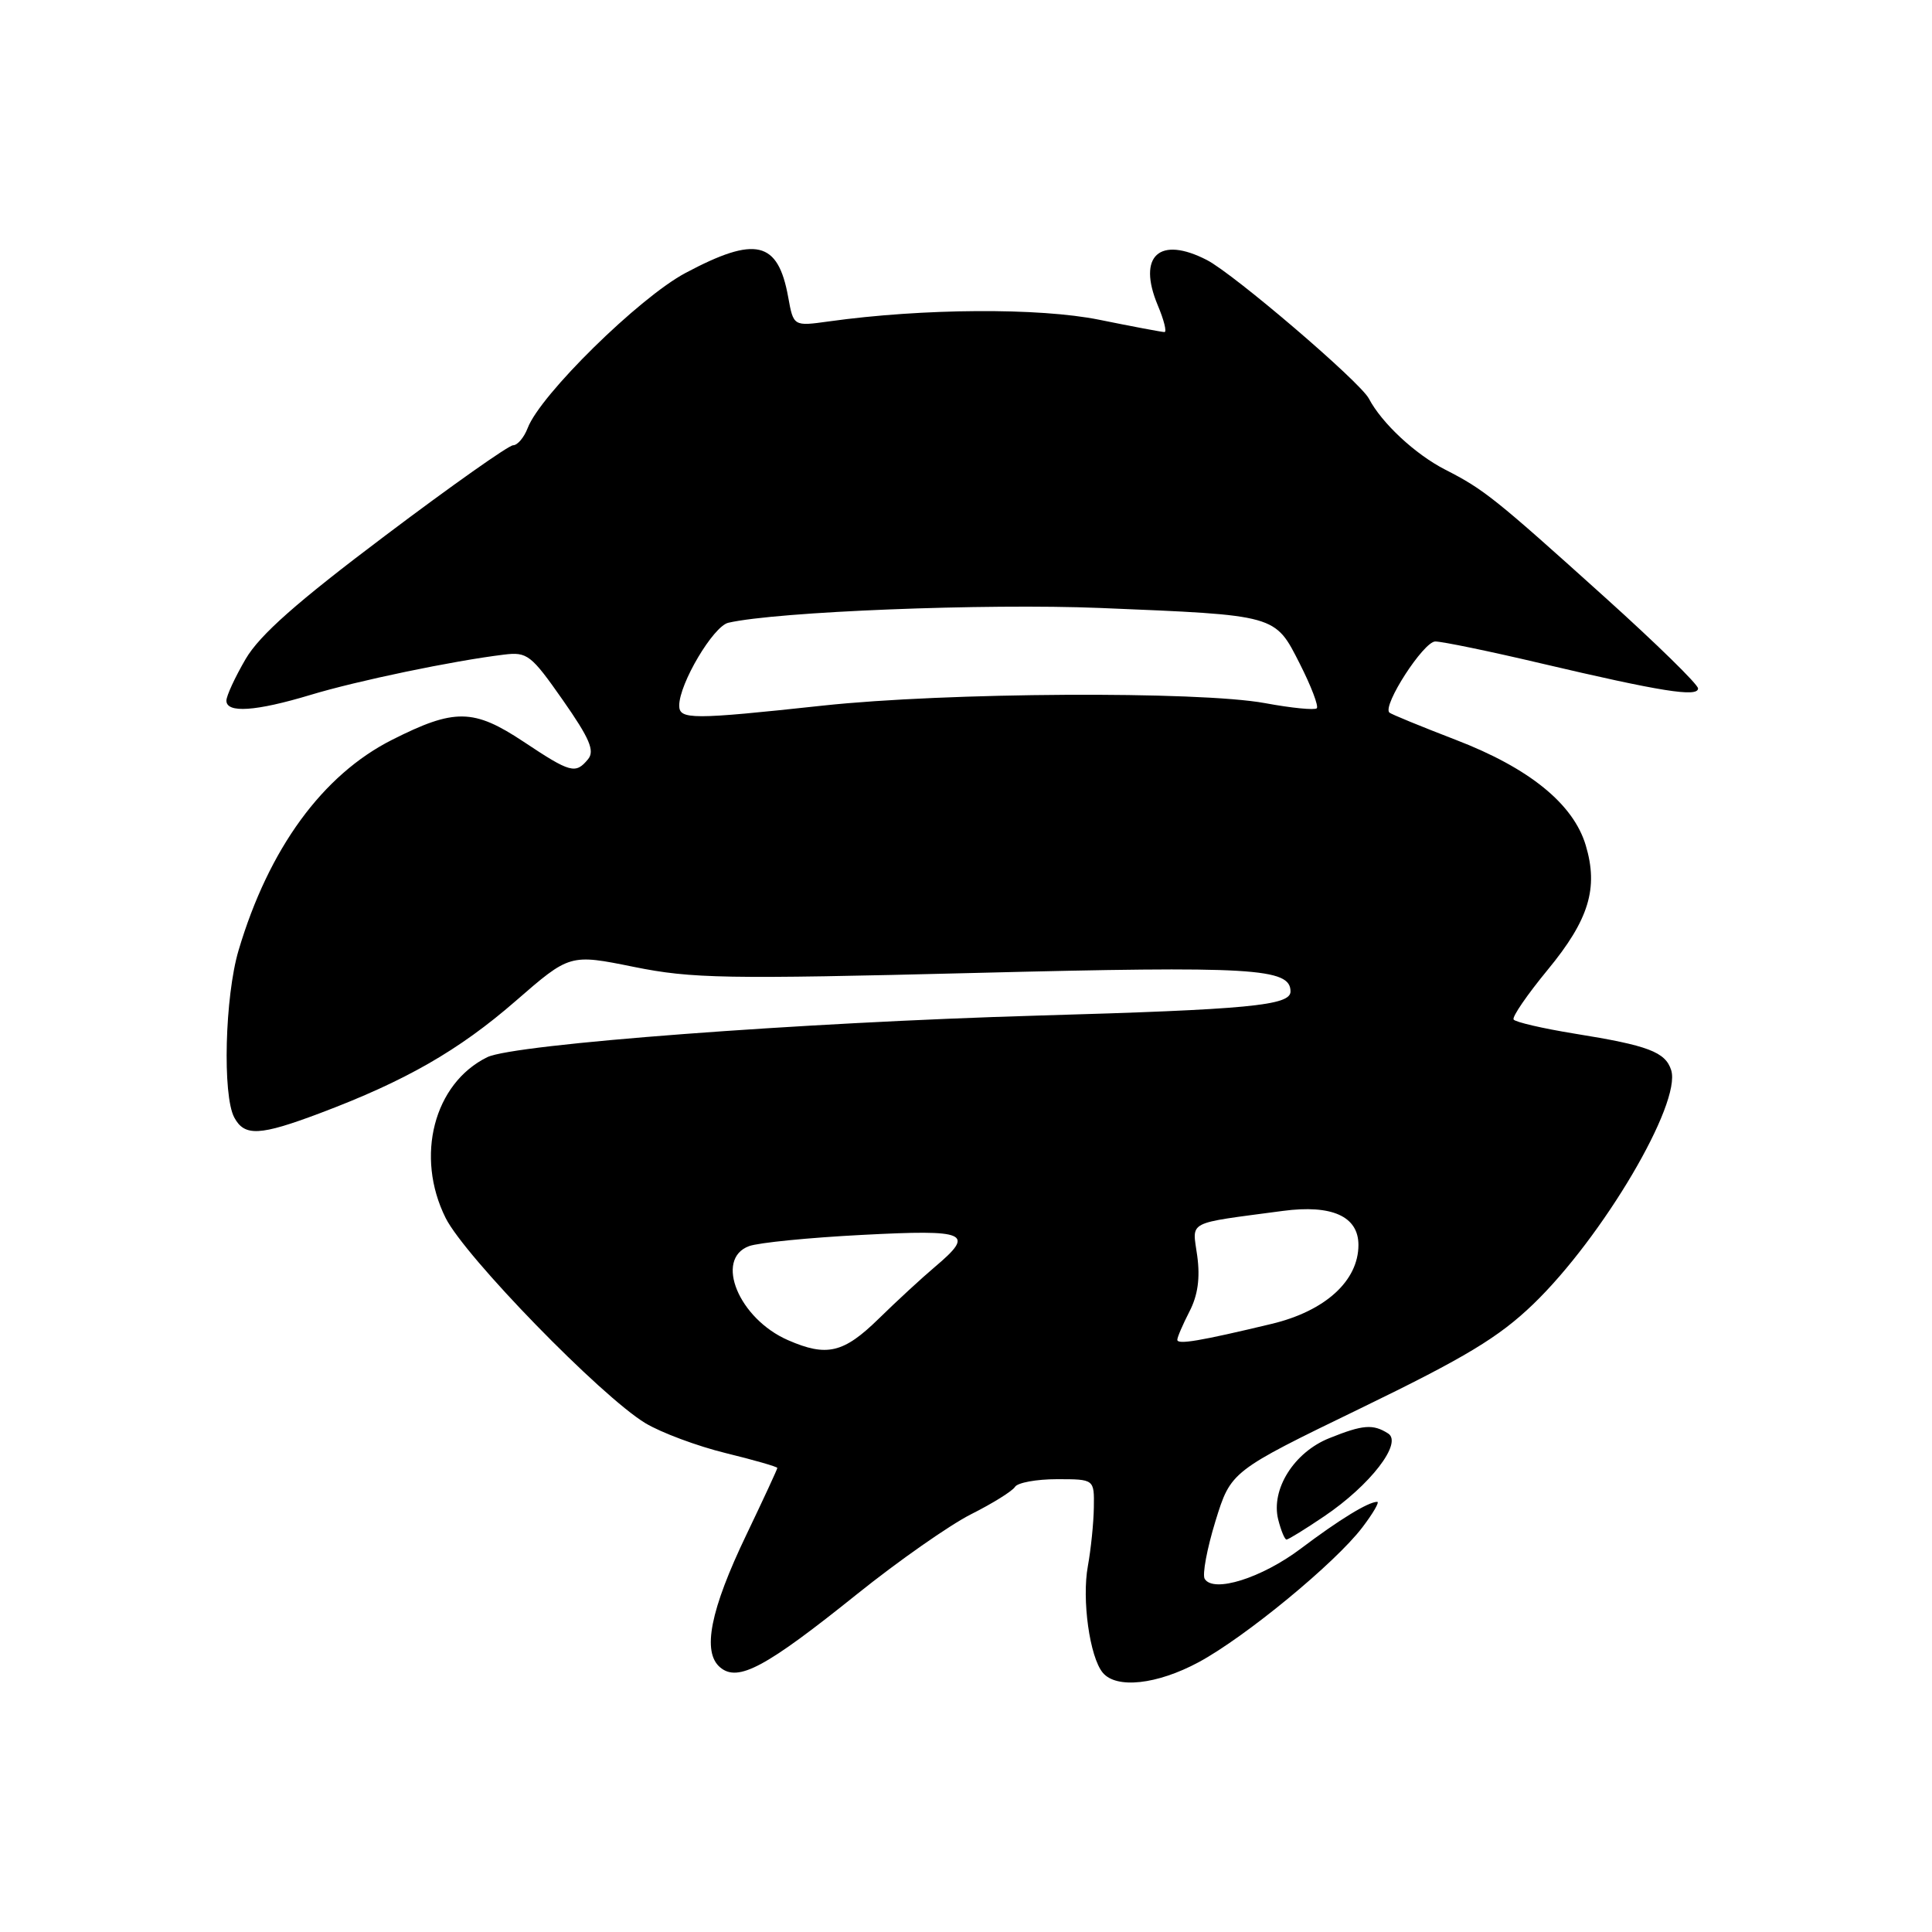 <?xml version="1.0" encoding="UTF-8" standalone="no"?>
<!DOCTYPE svg PUBLIC "-//W3C//DTD SVG 1.1//EN" "http://www.w3.org/Graphics/SVG/1.1/DTD/svg11.dtd" >
<svg xmlns="http://www.w3.org/2000/svg" xmlns:xlink="http://www.w3.org/1999/xlink" version="1.1" viewBox="0 0 256 256">
 <g >
 <path fill="currentColor"
d=" M 158.83 220.25 C 164.99 216.93 176.91 207.12 180.50 202.41 C 181.93 200.54 182.82 199.00 182.49 199.00 C 181.31 199.00 177.47 201.35 172.35 205.21 C 167.18 209.10 160.80 211.11 159.63 209.21 C 159.29 208.65 159.93 205.22 161.05 201.57 C 163.10 194.94 163.10 194.94 180.30 186.60 C 194.21 179.85 198.58 177.21 203.16 172.81 C 212.37 163.93 222.83 146.19 221.44 141.80 C 220.67 139.39 218.40 138.53 208.69 136.97 C 204.43 136.28 200.77 135.43 200.56 135.09 C 200.34 134.74 202.38 131.78 205.08 128.50 C 210.54 121.88 211.82 117.69 210.12 112.01 C 208.48 106.52 202.63 101.77 192.89 98.03 C 188.27 96.25 184.32 94.63 184.10 94.42 C 183.14 93.50 188.64 85.00 190.18 85.00 C 191.11 85.00 197.41 86.30 204.19 87.90 C 220.05 91.63 225.00 92.42 225.00 91.22 C 225.00 90.69 219.48 85.29 212.73 79.21 C 198.06 65.99 196.66 64.87 191.50 62.23 C 187.53 60.20 183.09 56.07 181.38 52.81 C 180.20 50.58 163.55 36.34 159.93 34.46 C 153.63 31.21 150.68 33.90 153.40 40.43 C 154.23 42.39 154.63 44.00 154.30 44.00 C 153.97 44.00 150.08 43.27 145.66 42.37 C 137.70 40.76 122.30 40.85 109.82 42.59 C 105.14 43.24 105.14 43.24 104.44 39.37 C 103.09 31.91 100.13 31.22 90.83 36.17 C 84.69 39.44 71.59 52.31 69.92 56.72 C 69.44 57.97 68.57 59.00 67.99 59.00 C 67.41 59.00 59.77 64.39 51.02 70.99 C 39.34 79.78 34.42 84.13 32.55 87.32 C 31.15 89.72 30.00 92.20 30.00 92.84 C 30.00 94.53 33.91 94.26 41.14 92.08 C 47.31 90.21 60.08 87.55 66.79 86.74 C 69.86 86.36 70.38 86.77 74.58 92.77 C 78.14 97.86 78.83 99.49 77.92 100.60 C 76.26 102.60 75.61 102.43 69.36 98.27 C 62.75 93.89 60.23 93.85 51.97 98.02 C 42.74 102.67 35.61 112.45 31.61 125.93 C 29.80 132.04 29.46 145.12 31.04 148.07 C 32.40 150.61 34.42 150.51 42.43 147.49 C 53.72 143.24 60.80 139.18 68.30 132.66 C 75.50 126.40 75.50 126.40 84.00 128.12 C 91.66 129.67 96.13 129.75 129.18 128.92 C 166.09 127.99 171.00 128.28 171.00 131.38 C 171.00 133.24 165.44 133.77 137.50 134.57 C 106.10 135.48 68.12 138.35 64.57 140.08 C 57.49 143.55 54.98 153.24 59.05 161.39 C 61.62 166.52 79.62 185.01 85.52 188.58 C 87.60 189.83 92.39 191.62 96.15 192.54 C 99.92 193.46 103.00 194.35 103.00 194.51 C 103.00 194.67 101.16 198.64 98.92 203.32 C 94.10 213.35 93.00 218.93 95.44 220.95 C 97.80 222.91 101.44 220.96 113.56 211.23 C 119.03 206.84 125.83 202.08 128.68 200.64 C 131.53 199.21 134.14 197.58 134.49 197.02 C 134.83 196.46 137.34 196.00 140.06 196.00 C 145.00 196.00 145.00 196.00 144.94 199.75 C 144.91 201.81 144.55 205.30 144.15 207.50 C 143.33 211.95 144.39 219.56 146.12 221.64 C 147.92 223.81 153.31 223.22 158.83 220.25 Z  M 175.46 200.92 C 181.57 196.80 185.90 191.18 183.93 189.94 C 181.93 188.67 180.60 188.77 176.15 190.56 C 171.46 192.43 168.37 197.36 169.37 201.35 C 169.74 202.81 170.23 204.00 170.47 204.00 C 170.71 204.00 172.95 202.62 175.46 200.92 Z  M 104.42 177.58 C 97.91 174.75 94.63 166.83 99.25 165.12 C 100.49 164.66 107.24 163.99 114.25 163.63 C 128.26 162.90 129.24 163.34 123.88 167.87 C 122.17 169.31 118.81 172.41 116.42 174.75 C 111.78 179.29 109.55 179.82 104.42 177.58 Z  M 156.00 177.53 C 156.00 177.18 156.73 175.50 157.61 173.78 C 158.72 171.64 159.04 169.34 158.64 166.41 C 157.99 161.66 156.99 162.19 170.00 160.45 C 176.48 159.59 180.00 161.17 180.00 164.96 C 180.00 169.72 175.60 173.72 168.50 175.42 C 158.99 177.70 156.00 178.20 156.00 177.53 Z  M 90.00 93.49 C 90.00 90.59 94.51 82.99 96.50 82.52 C 102.91 81.04 130.56 79.94 145.79 80.56 C 169.30 81.53 168.91 81.42 172.24 87.97 C 173.74 90.93 174.75 93.58 174.48 93.85 C 174.21 94.12 171.13 93.82 167.63 93.17 C 158.83 91.55 125.29 91.74 109.00 93.50 C 91.68 95.37 90.00 95.37 90.00 93.49 Z "/>
</g>
</svg>